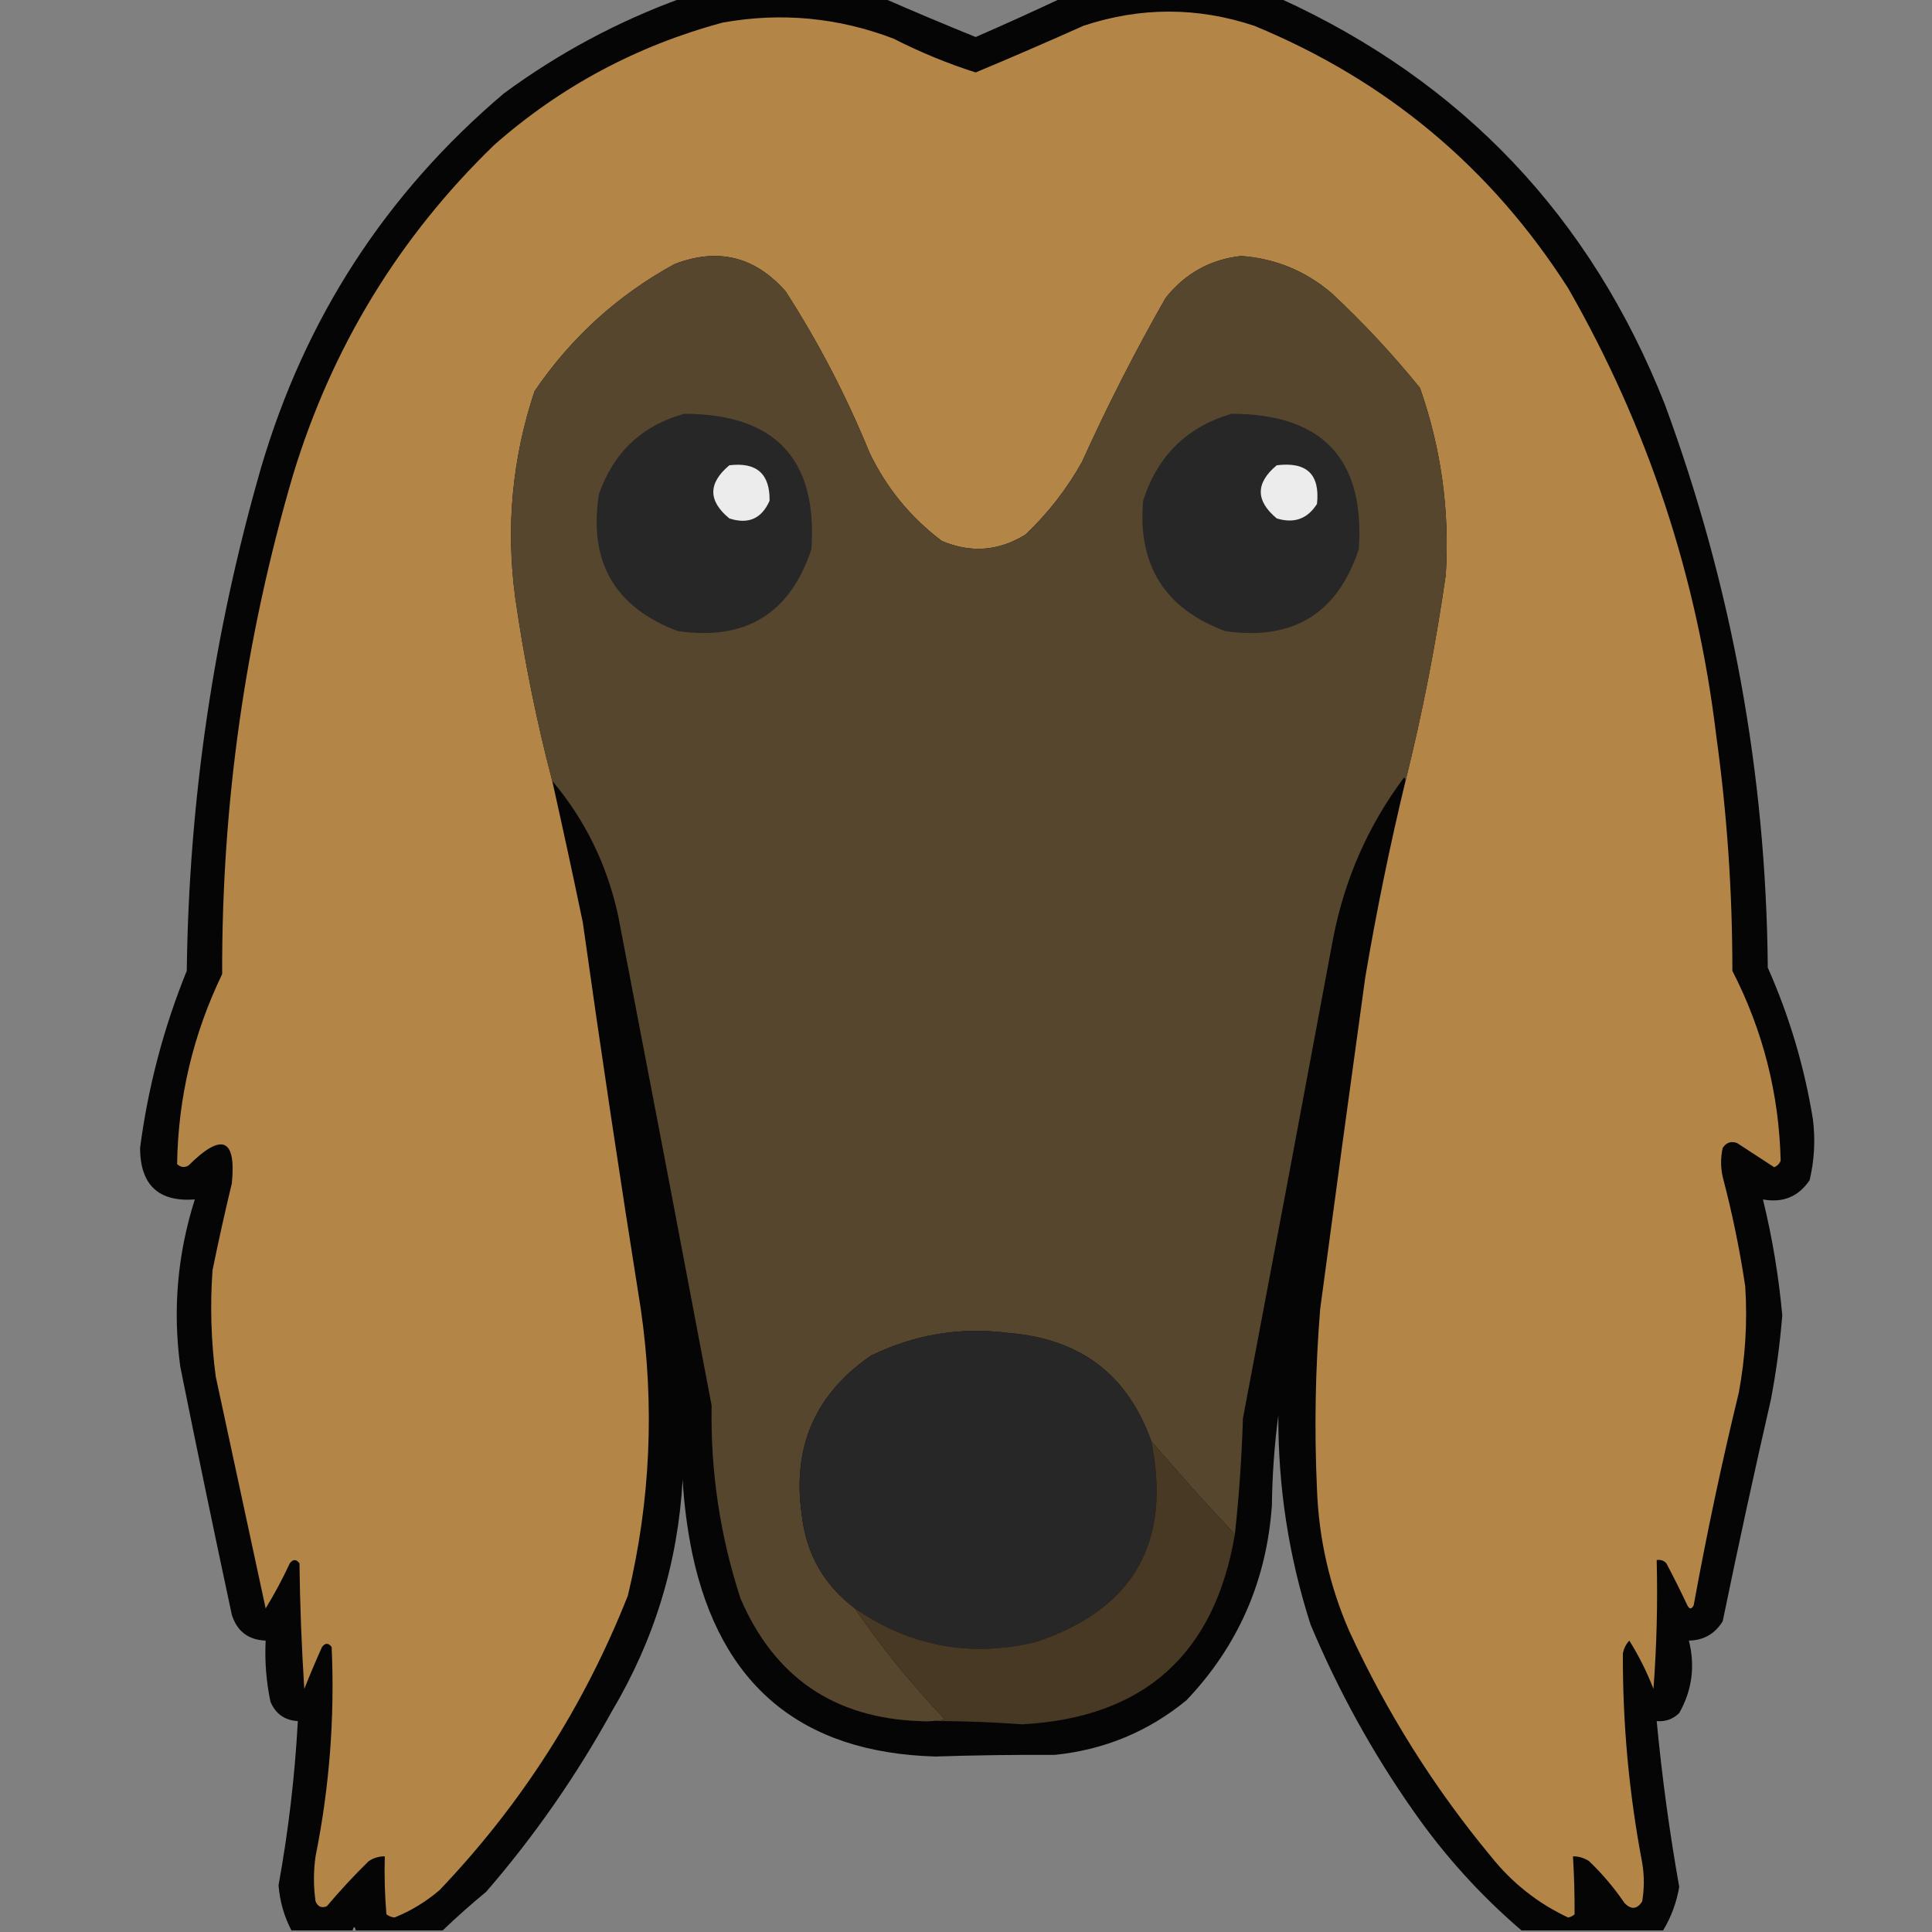 <?xml version="1.0" encoding="UTF-8"?>
<!DOCTYPE svg PUBLIC "-//W3C//DTD SVG 1.1//EN" "http://www.w3.org/Graphics/SVG/1.1/DTD/svg11.dtd">
<svg xmlns="http://www.w3.org/2000/svg" version="1.1" width="600px" height="600px" style="shape-rendering:geometricPrecision; text-rendering:geometricPrecision; image-rendering:optimizeQuality; fill-rule:evenodd; clip-rule:evenodd" xmlns:xlink="http://www.w3.org/1999/xlink">
<rect width="100%" height="100%" fill="#808080" stroke="none"/>
<g><path style="opacity:0.962" fill="#020100" d="M 211.5,-0.5 C 232.5,-0.5 253.5,-0.5 274.5,-0.5C 283.865,3.593 293.365,7.593 303,11.5C 311.971,7.594 320.804,3.594 329.5,-0.5C 352.167,-0.5 374.833,-0.5 397.5,-0.5C 454.174,25.345 494.007,67.345 517,125.5C 537.818,181.925 548.484,240.259 549,300.5C 555.681,315.553 560.347,331.22 563,347.5C 563.818,353.902 563.484,360.235 562,366.5C 558.568,371.627 553.734,373.627 547.5,372.5C 550.4,384.338 552.4,396.338 553.5,408.5C 552.794,417.229 551.627,425.896 550,434.5C 544.743,457.45 539.743,480.45 535,503.5C 532.588,507.413 529.088,509.413 524.5,509.5C 526.491,517.439 525.491,524.939 521.5,532C 519.559,533.903 517.226,534.736 514.5,534.5C 516.141,551.794 518.474,568.961 521.5,586C 520.667,590.85 519,595.35 516.5,599.5C 501.833,599.5 487.167,599.5 472.5,599.5C 459.806,588.635 448.639,576.302 439,562.5C 426.274,544.389 415.608,525.056 407,504.5C 400.221,483.383 396.888,461.716 397,439.5C 395.78,448.774 395.113,458.107 395,467.5C 393.348,490.956 384.515,511.123 368.5,528C 356.623,537.765 342.957,543.432 327.5,545C 315.144,544.931 302.811,545.098 290.5,545.5C 248.834,544.338 223.667,523.338 215,482.5C 213.439,474.908 212.439,467.241 212,459.5C 210.547,485.317 203.213,509.317 190,531.5C 178.948,551.547 165.948,570.214 151,587.5C 146.306,591.365 141.806,595.365 137.5,599.5C 128.5,599.5 119.5,599.5 110.5,599.5C 110.167,598.167 109.833,598.167 109.5,599.5C 103.167,599.5 96.833,599.5 90.5,599.5C 88.247,595.162 86.913,590.496 86.5,585.5C 89.569,568.618 91.569,551.618 92.5,534.5C 88.438,534.276 85.605,532.276 84,528.5C 82.683,522.243 82.183,515.909 82.5,509.5C 77.123,509.288 73.623,506.622 72,501.5C 66.509,475.868 61.175,450.201 56,424.5C 53.593,406.843 55.093,389.509 60.5,372.5C 49.214,373.323 43.547,367.99 43.5,356.5C 45.991,337.536 50.824,319.203 58,301.5C 58.675,248.44 66.342,196.44 81,145.5C 94.637,98.927 119.804,60.093 156.5,29C 173.431,16.535 191.764,6.702 211.5,-0.5 Z"/></g>
<g><path style="opacity:1" fill="#b38648" d="M 436.5,242.5 C 441.73,221.513 445.897,200.179 449,178.5C 450.242,158.62 447.575,139.286 441,120.5C 432.511,110.012 423.345,100.179 413.5,91C 405.422,84.129 396.089,80.295 385.5,79.5C 375.932,80.537 368.099,84.871 362,92.5C 352.552,109.063 343.885,126.063 336,143.5C 331.313,151.858 325.48,159.358 318.5,166C 310.185,171.152 301.518,171.819 292.5,168C 282.749,160.658 275.249,151.491 270,140.5C 262.831,122.943 254.164,106.277 244,90.5C 234.478,79.66 222.978,76.826 209.5,82C 191.854,91.643 177.354,104.81 166,121.5C 159.073,142.363 157.073,163.697 160,185.5C 162.771,204.854 166.604,223.854 171.5,242.5C 174.769,257.103 177.936,271.769 181,286.5C 186.627,326.557 192.627,366.557 199,406.5C 203.354,436.473 202.021,466.14 195,495.5C 181.402,529.885 161.902,560.385 136.5,587C 132.295,590.602 127.628,593.436 122.5,595.5C 121.558,595.392 120.725,595.059 120,594.5C 119.501,588.509 119.334,582.509 119.5,576.5C 117.692,576.491 116.025,576.991 114.5,578C 109.934,582.476 105.601,587.143 101.5,592C 99.892,592.658 98.725,592.158 98,590.5C 97.333,585.833 97.333,581.167 98,576.5C 102.32,555.035 103.987,533.368 103,511.5C 102,510.167 101,510.167 100,511.5C 98.067,515.802 96.233,520.136 94.5,524.5C 93.667,511.513 93.167,498.513 93,485.5C 92,484.167 91,484.167 90,485.5C 87.724,490.392 85.224,495.059 82.5,499.5C 77.335,475.505 72.168,451.505 67,427.5C 65.548,416.536 65.215,405.536 66,394.5C 67.842,385.465 69.842,376.465 72,367.5C 73.399,353.475 68.899,351.641 58.5,362C 57.216,362.684 56.05,362.517 55,361.5C 55.319,340.862 59.985,321.195 69,302.5C 68.825,249.738 76.158,198.072 91,147.5C 103.081,107.809 123.914,73.642 153.5,45C 174.101,26.862 197.768,14.196 224.5,7C 242.647,3.769 260.314,5.436 277.5,12C 285.744,16.208 294.244,19.708 303,22.5C 314.195,17.821 325.362,12.988 336.5,8C 354.168,2.143 371.835,2.143 389.5,8C 430.61,24.957 463.11,52.124 487,89.5C 511.713,132.641 527.047,178.974 533,228.5C 536.353,252.717 538.02,277.05 538,301.5C 547.51,320.028 552.51,339.695 553,360.5C 552.612,361.428 551.945,362.095 551,362.5C 547.177,360.015 543.344,357.515 539.5,355C 537.633,354.289 536.133,354.789 535,356.5C 534.333,359.5 534.333,362.5 535,365.5C 537.962,376.716 540.296,388.049 542,399.5C 542.701,410.574 542.035,421.574 540,432.5C 534.689,454.366 530.022,476.366 526,498.5C 525.333,499.833 524.667,499.833 524,498.5C 521.923,494.088 519.756,489.754 517.5,485.5C 516.675,484.614 515.675,484.281 514.5,484.5C 514.833,497.85 514.499,511.183 513.5,524.5C 511.48,519.281 508.98,514.281 506,509.5C 504.956,510.623 504.29,511.956 504,513.5C 503.911,535.341 505.911,557.007 510,578.5C 510.667,582.5 510.667,586.5 510,590.5C 508.412,592.968 506.578,593.134 504.5,591C 501.308,586.296 497.642,581.962 493.5,578C 491.975,576.991 490.308,576.491 488.5,576.5C 488.869,582.513 489.036,588.513 489,594.5C 488.439,595.022 487.772,595.355 487,595.5C 477.573,591.085 469.573,584.752 463,576.5C 445.332,555.189 430.665,531.856 419,506.5C 412.901,492.491 409.568,477.824 409,462.5C 408.146,443.807 408.479,425.14 410,406.5C 414.576,372.135 419.243,337.802 424,303.5C 427.463,283.016 431.63,262.683 436.5,242.5 Z"/></g>
<g><path style="opacity:1" fill="#56462e" d="M 436.5,242.5 C 436.565,242.062 436.399,241.728 436,241.5C 424.88,256.415 417.547,273.082 414,291.5C 404.76,341.175 395.427,390.842 386,440.5C 385.631,452.54 384.798,464.54 383.5,476.5C 374.616,467.095 365.949,457.428 357.5,447.5C 350.218,426.988 335.552,415.822 313.5,414C 298.432,412.02 284.098,414.353 270.5,421C 253.132,432.917 245.965,449.417 249,470.5C 250.381,482.604 255.881,492.271 265.5,499.5C 273.839,511.686 283.173,523.186 293.5,534C 290.854,534.497 288.187,534.664 285.5,534.5C 259.02,533.525 240.52,520.858 230,496.5C 223.631,477.024 220.631,457.024 221,436.5C 211.427,385.823 201.76,335.157 192,284.5C 188.588,268.678 181.754,254.678 171.5,242.5C 166.604,223.854 162.771,204.854 160,185.5C 157.073,163.697 159.073,142.363 166,121.5C 177.354,104.81 191.854,91.643 209.5,82C 222.978,76.826 234.478,79.66 244,90.5C 254.164,106.277 262.831,122.943 270,140.5C 275.249,151.491 282.749,160.658 292.5,168C 301.518,171.819 310.185,171.152 318.5,166C 325.48,159.358 331.313,151.858 336,143.5C 343.885,126.063 352.552,109.063 362,92.5C 368.099,84.871 375.932,80.537 385.5,79.5C 396.089,80.295 405.422,84.129 413.5,91C 423.345,100.179 432.511,110.012 441,120.5C 447.575,139.286 450.242,158.62 449,178.5C 445.897,200.179 441.73,221.513 436.5,242.5 Z"/></g>
<g><path style="opacity:1" fill="#282727" d="M 212.5,128.5 C 240.732,128.561 253.899,142.561 252,170.5C 245.424,190.548 231.591,199.048 210.5,196C 190.874,188.594 182.707,174.428 186,153.5C 190.514,140.483 199.347,132.15 212.5,128.5 Z"/></g>
<g><path style="opacity:1" fill="#282727" d="M 382.5,128.5 C 410.732,128.561 423.899,142.561 422,170.5C 415.424,190.548 401.591,199.048 380.5,196C 361.761,189.034 353.261,175.534 355,155.5C 359.48,141.518 368.647,132.518 382.5,128.5 Z"/></g>
<g><path style="opacity:1" fill="#ececec" d="M 226.5,144.5 C 234.955,143.461 239.122,147.128 239,155.5C 236.549,161.089 232.383,162.922 226.5,161C 219.87,155.55 219.87,150.05 226.5,144.5 Z"/></g>
<g><path style="opacity:1" fill="#ececec" d="M 396.5,144.5 C 405.825,143.327 409.992,147.327 409,156.5C 406.058,161.153 401.891,162.653 396.5,161C 389.899,155.504 389.899,150.004 396.5,144.5 Z"/></g>
<g><path style="opacity:1" fill="#282727" d="M 357.5,447.5 C 363.968,479.071 351.968,499.905 321.5,510C 301.214,514.758 282.547,511.258 265.5,499.5C 255.881,492.271 250.381,482.604 249,470.5C 245.965,449.417 253.132,432.917 270.5,421C 284.098,414.353 298.432,412.02 313.5,414C 335.552,415.822 350.218,426.988 357.5,447.5 Z"/></g>
<g><path style="opacity:1" fill="#473924" d="M 357.5,447.5 C 365.949,457.428 374.616,467.095 383.5,476.5C 377.219,513.783 355.219,533.449 317.5,535.5C 306.668,534.722 296.002,534.389 285.5,534.5C 288.187,534.664 290.854,534.497 293.5,534C 283.173,523.186 273.839,511.686 265.5,499.5C 282.547,511.258 301.214,514.758 321.5,510C 351.968,499.905 363.968,479.071 357.5,447.5 Z"/></g>
</svg>
